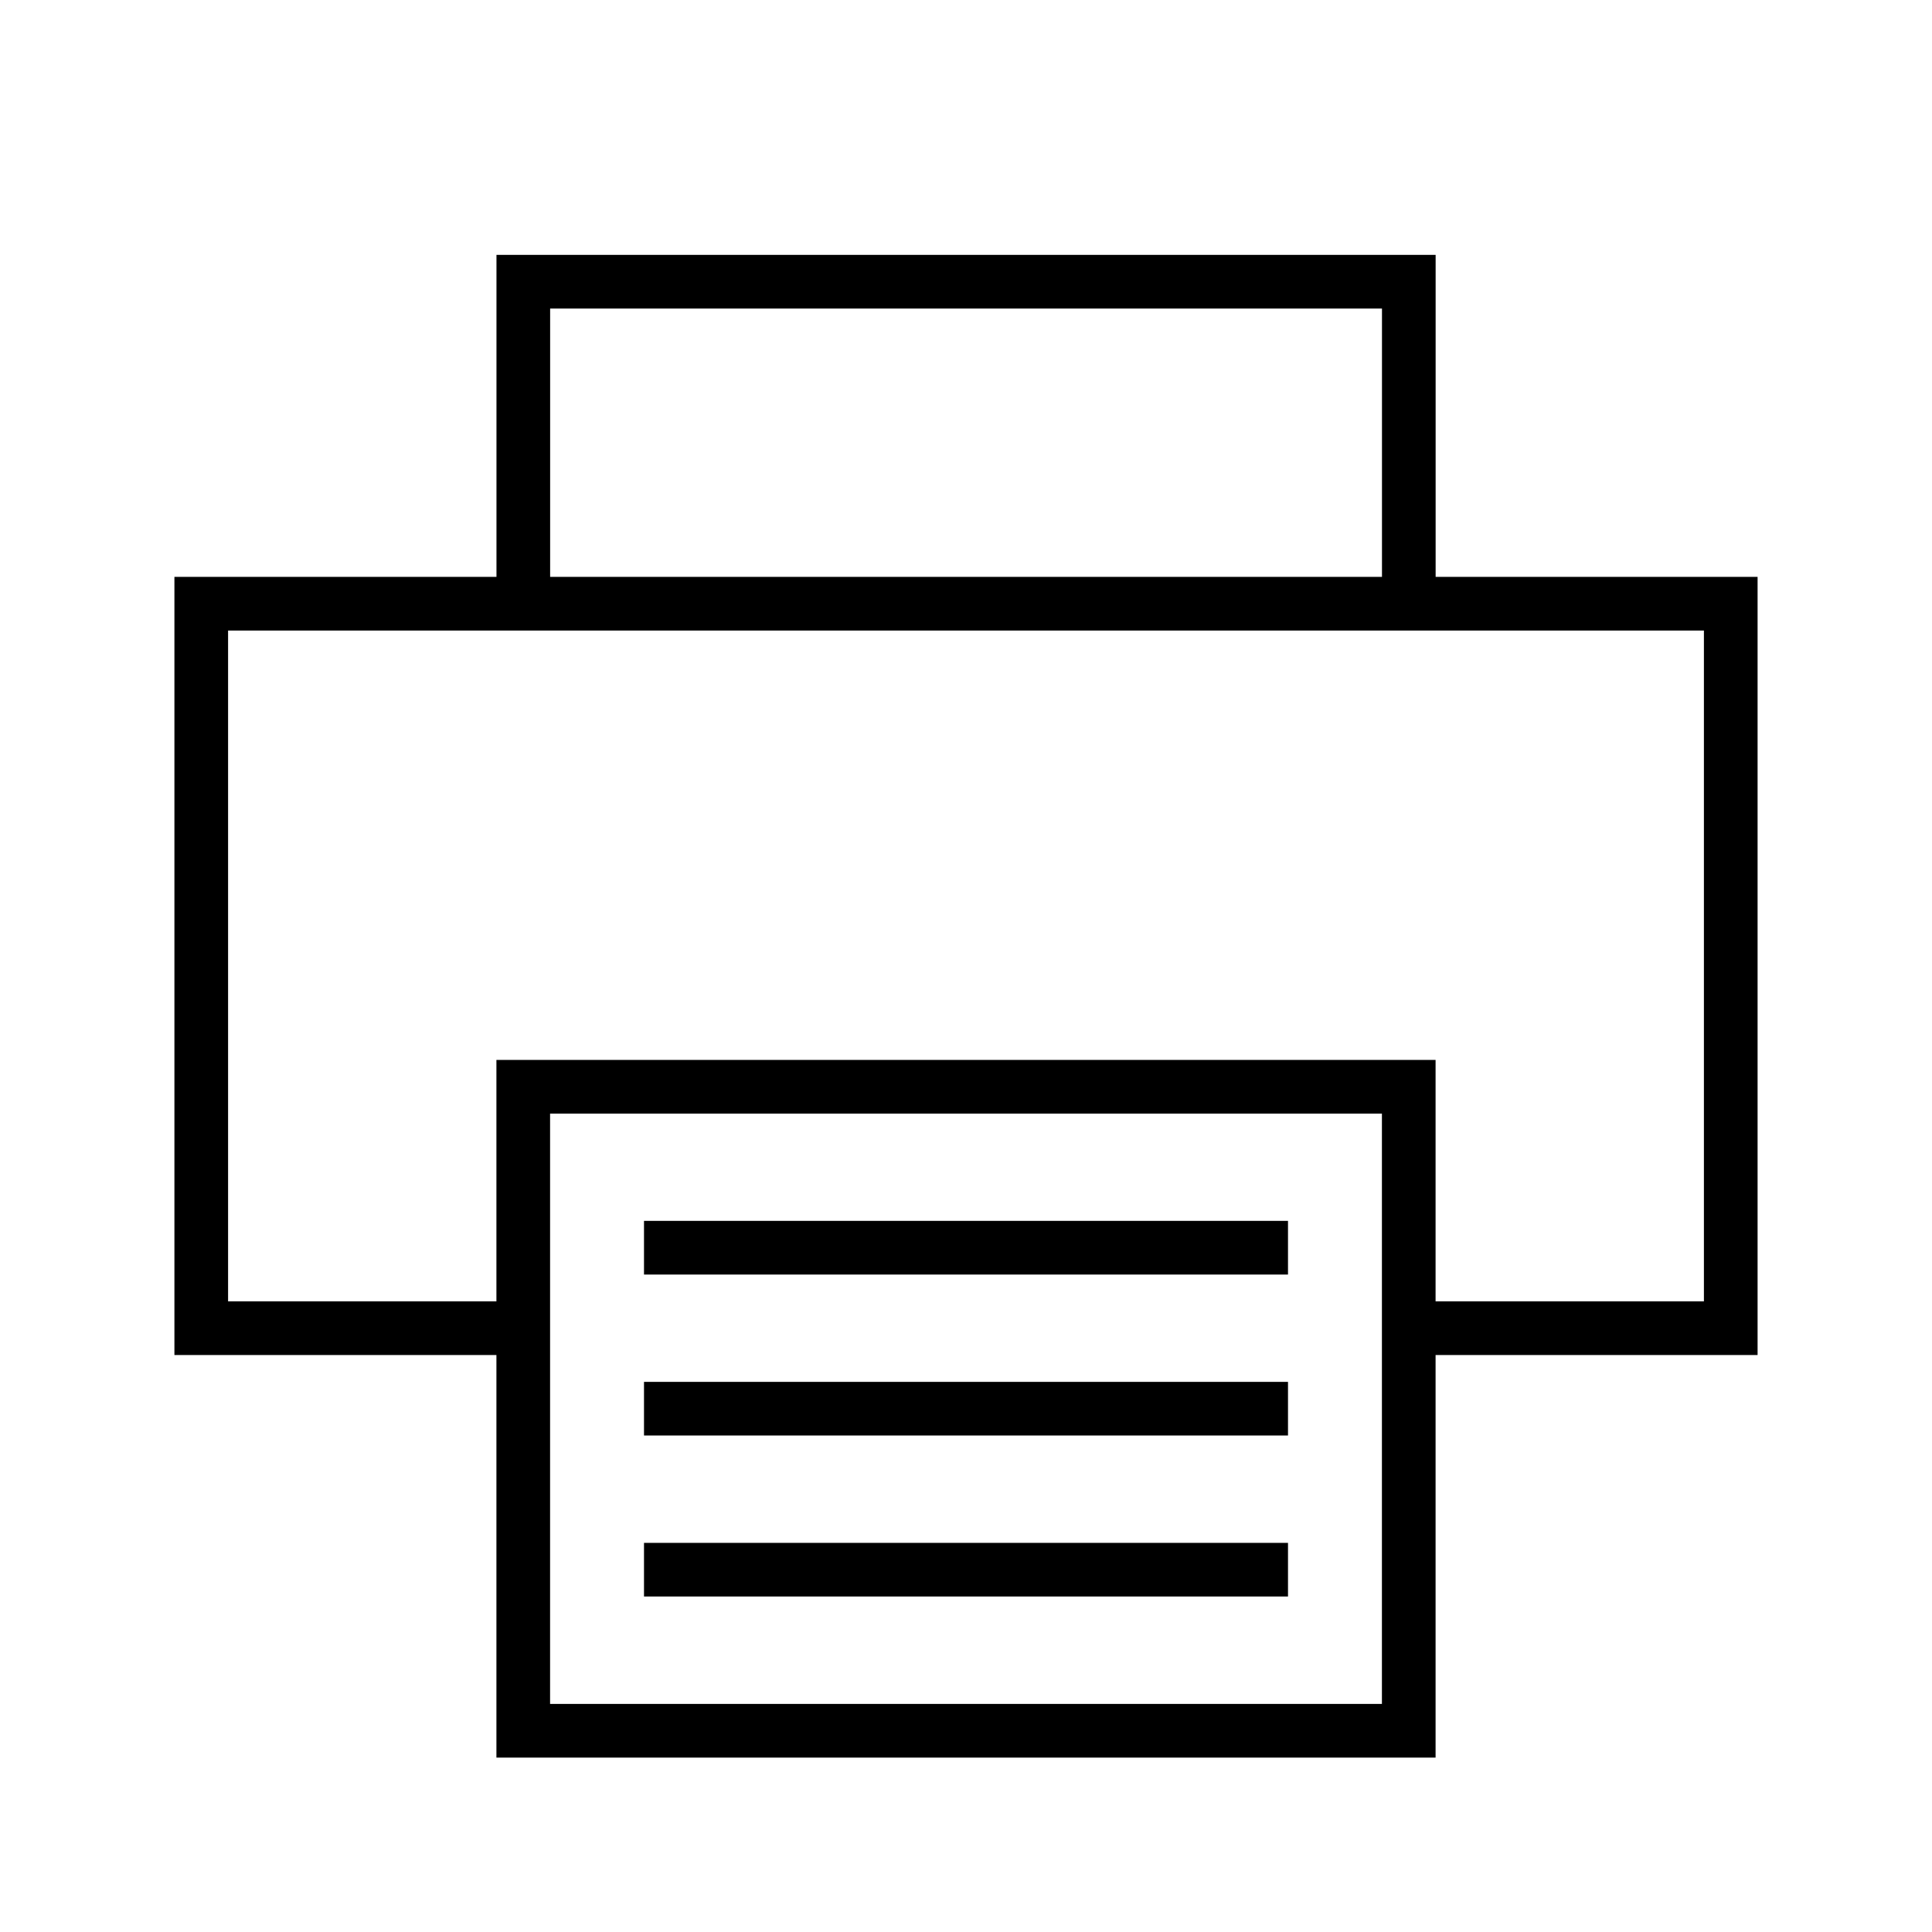 <svg width="36" height="36" viewBox="0,0,36,36" xmlns="http://www.w3.org/2000/svg"><path fill-rule="evenodd" clip-rule="evenodd" d="m9.751,4.749h-.5V10.749H3.25v14.5h6v7.501h17.5V25.249h6v-14.5h-5.999V4.749H9.751zM25.751,10.749V5.749h-15.5V10.749h15.5zM31.75,24.249h-5v-4.499H9.25v4.499h-5v-12.5h27.5v12.5zM10.25,31.75v-11h15.5v11h-15.5zM24,23.749H12v-1h12v1zm-12,3h12v-1H12v1zm0,3h12v-1H12v1z"/></svg>